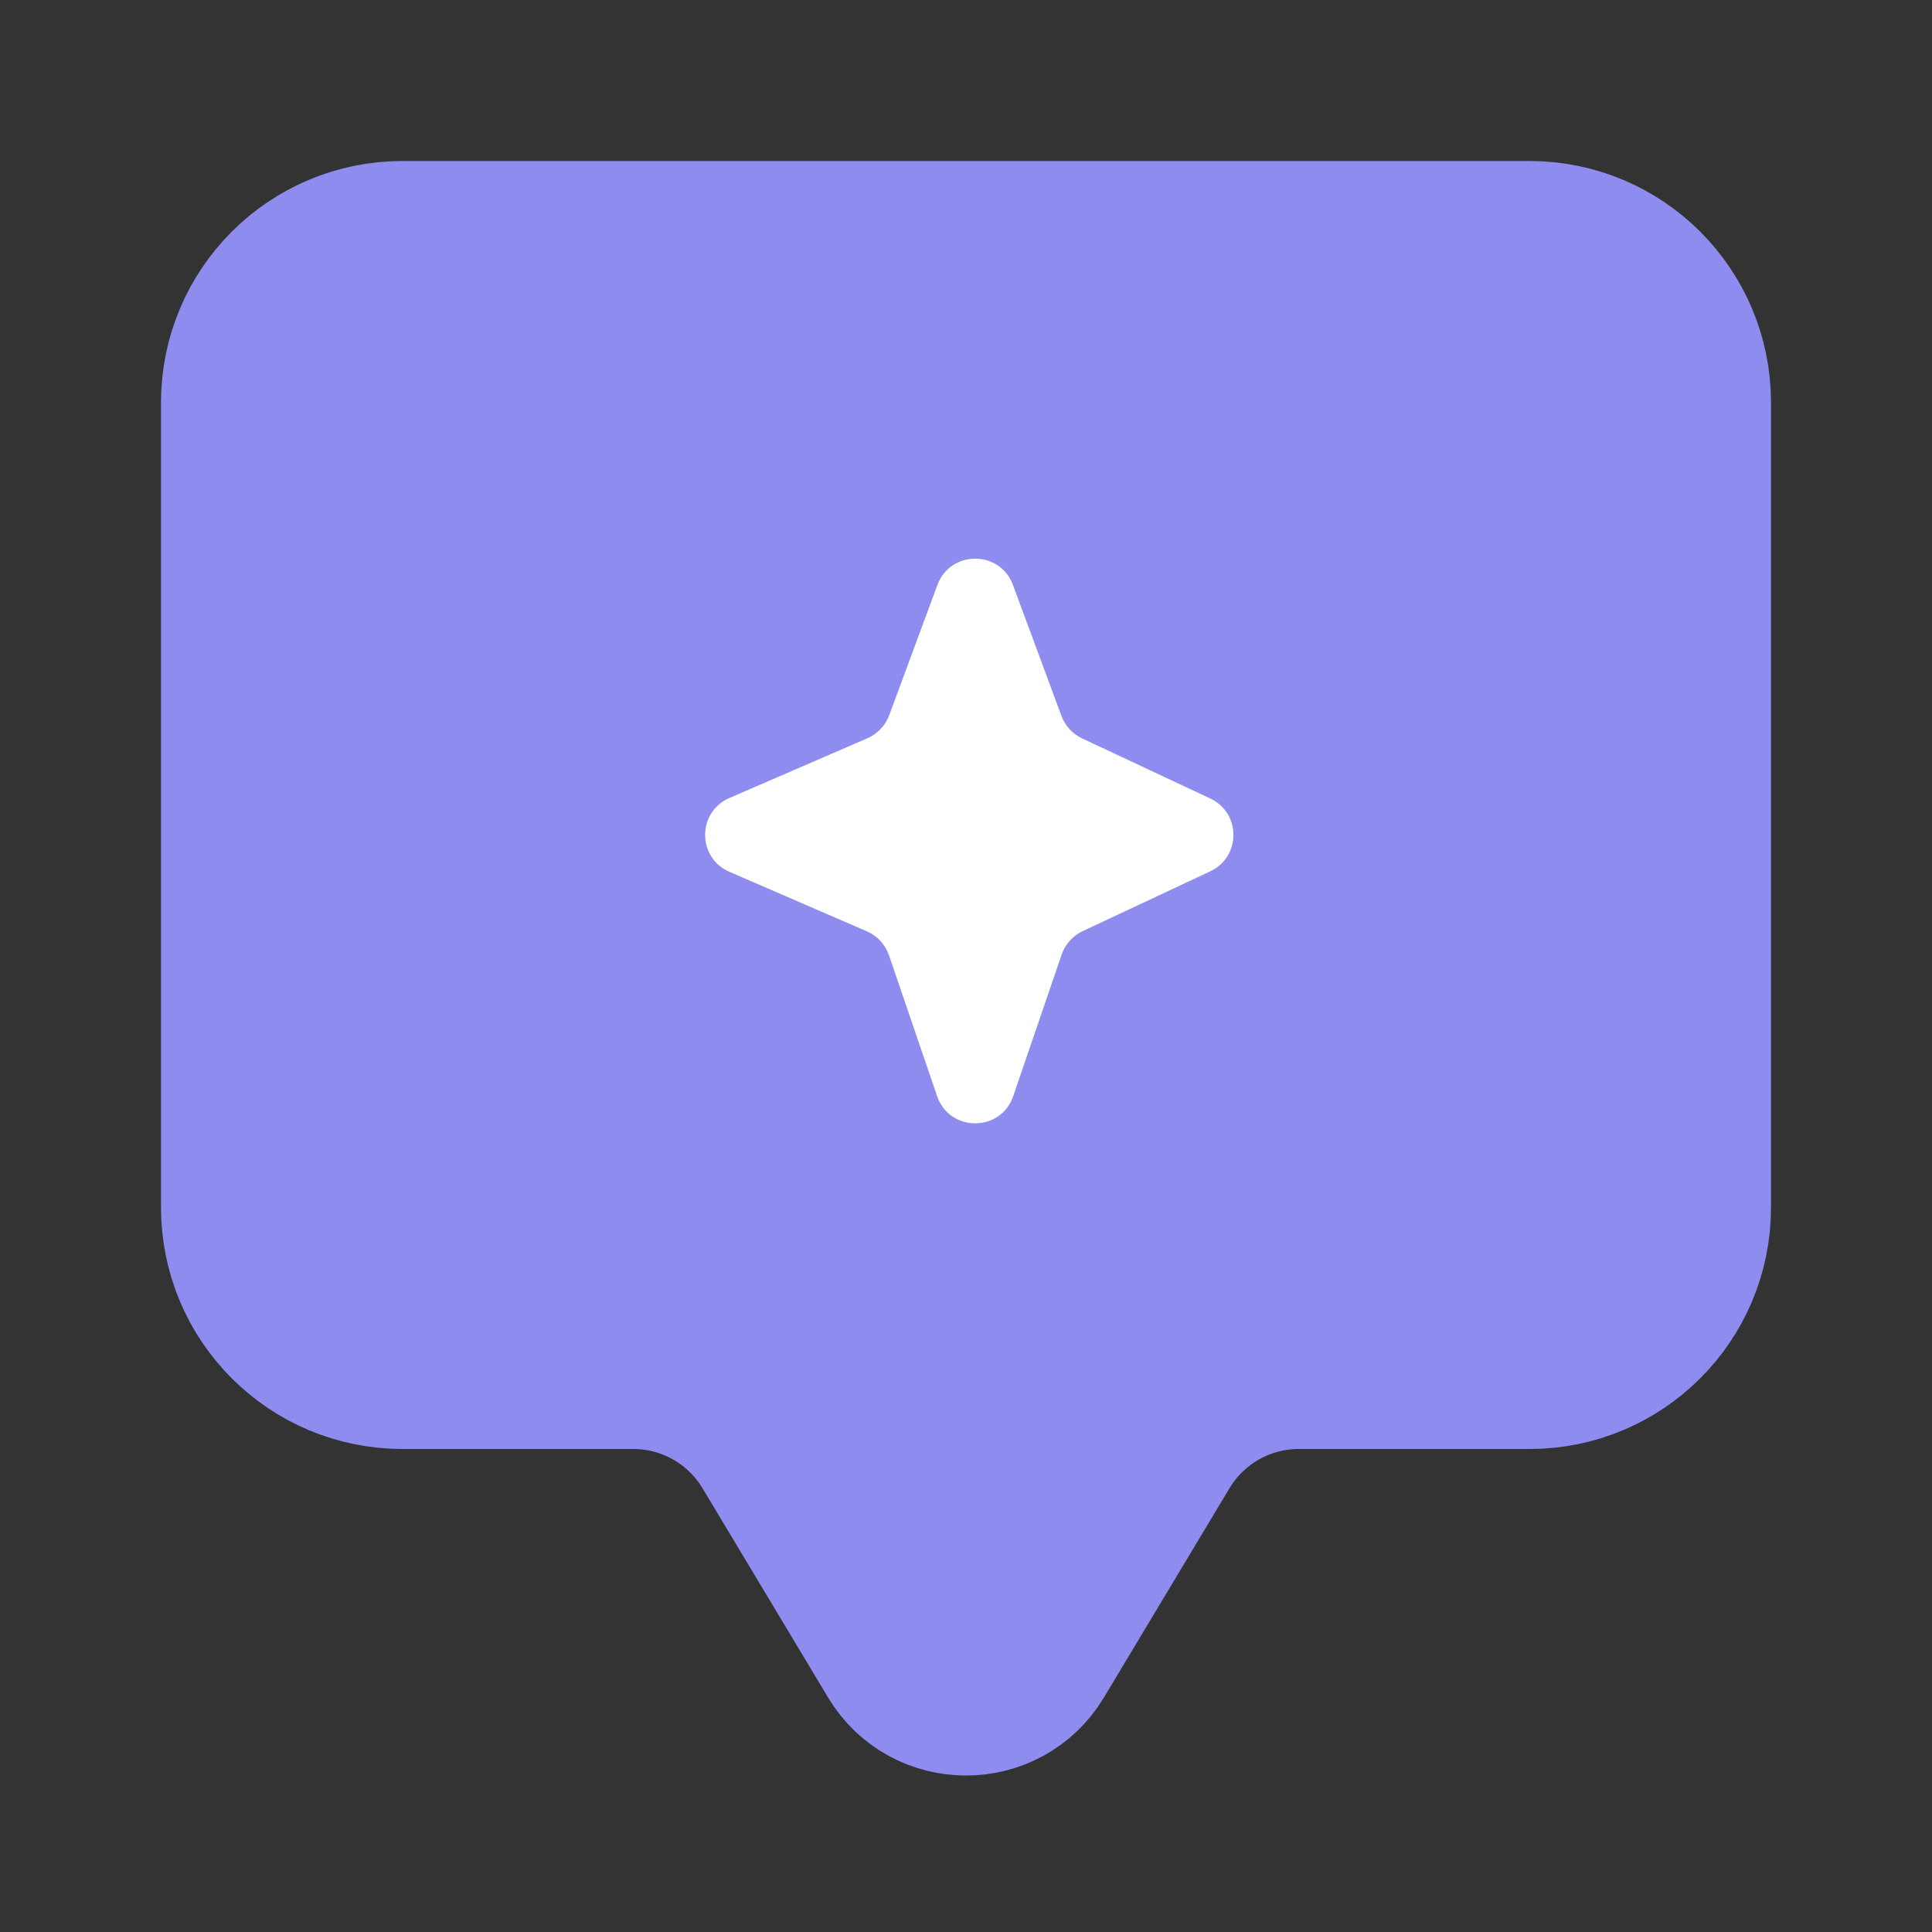 <svg width="24" height="24" viewBox="0 0 24 24" fill="none" xmlns="http://www.w3.org/2000/svg">
<rect x="0" y="0" width="24" height="24" fill="#333333" stroke="none"/>
<path d="M3 5C3 3.895 3.895 3 5 3H19C20.105 3 21 3.895 21 5V15C21 16.105 20.105 17 19 17H16.132C15.43 17 14.779 17.369 14.417 17.971L12.857 20.571C12.469 21.218 11.531 21.218 11.143 20.571L9.583 17.971C9.221 17.369 8.57 17 7.868 17H5C3.895 17 3 16.105 3 15V5Z" fill="#8E8CEE" stroke="#8E8CEE" stroke-width="2"/>
<path d="M11.046 8.885L11.645 7.266C11.807 6.831 12.422 6.831 12.583 7.266L13.186 8.894C13.232 9.017 13.324 9.117 13.443 9.173L15.034 9.919C15.418 10.099 15.418 10.644 15.034 10.824L13.449 11.567C13.326 11.625 13.232 11.73 13.188 11.858L12.587 13.616C12.433 14.067 11.795 14.067 11.641 13.616L11.043 11.866C10.997 11.733 10.898 11.625 10.768 11.569L9.061 10.83C8.659 10.656 8.659 10.086 9.061 9.913L10.775 9.171C10.901 9.116 10.998 9.013 11.046 8.885Z" fill="white"/>
</svg>
